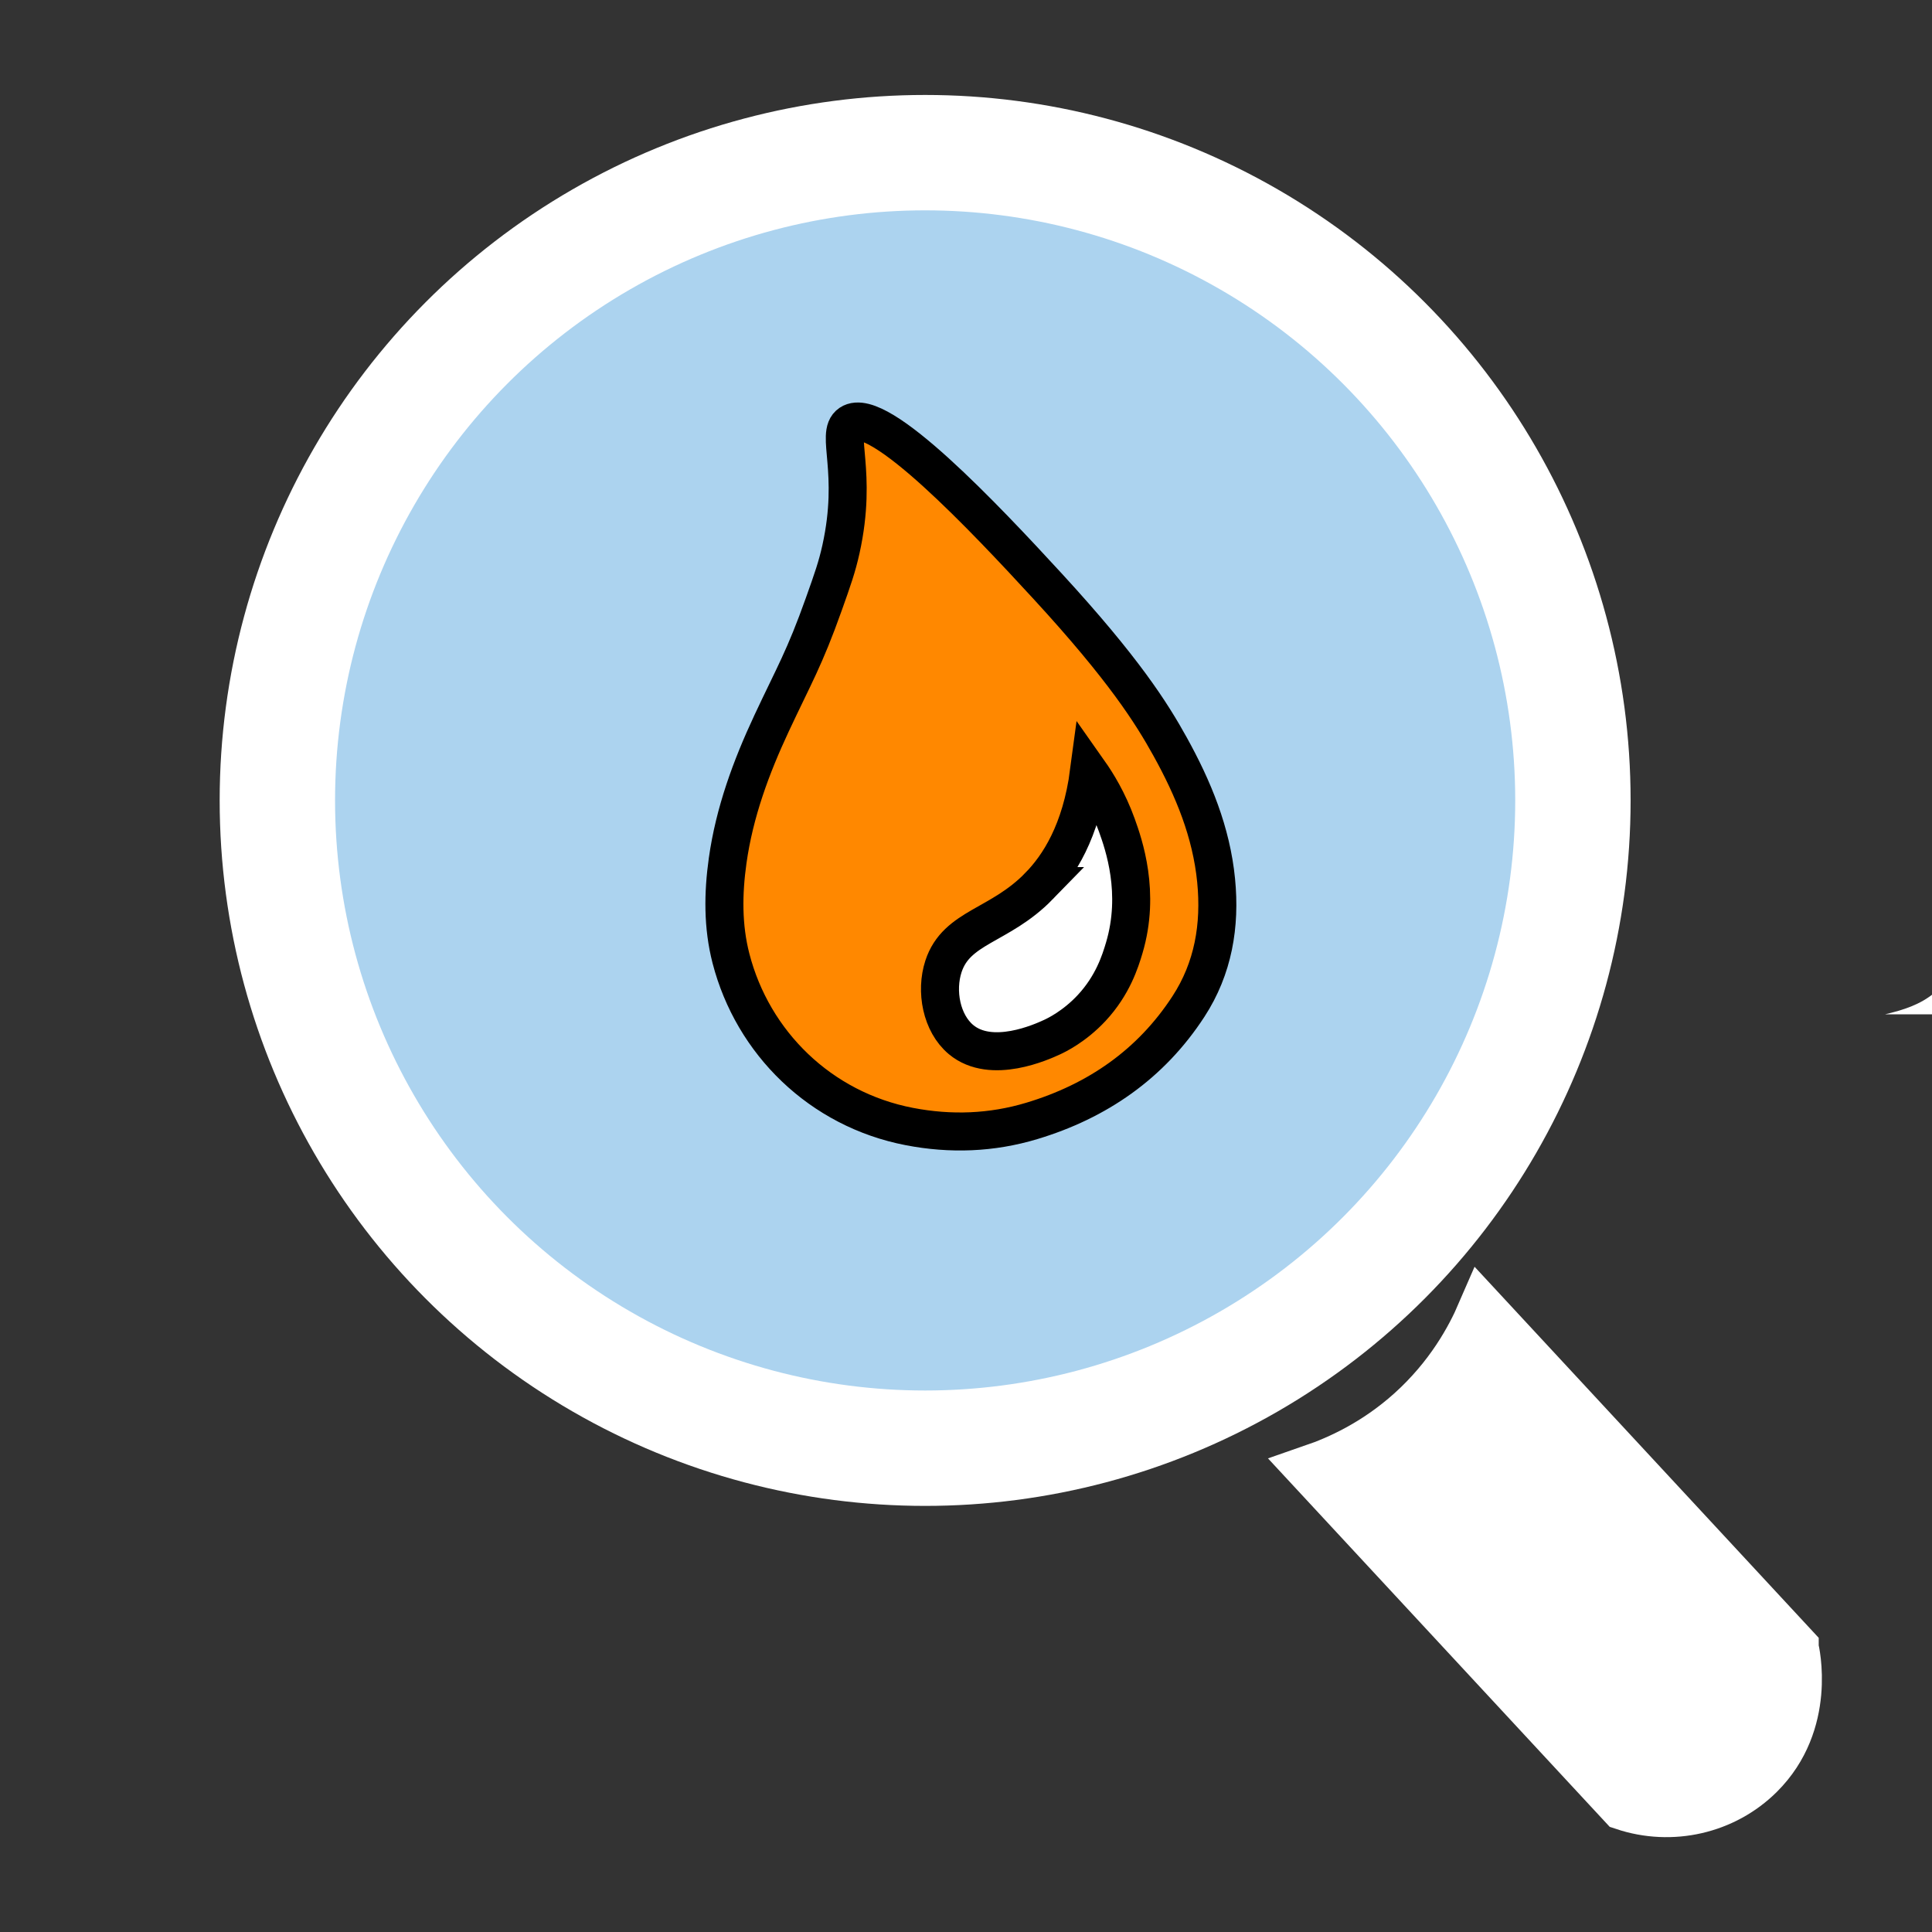<?xml version="1.0" encoding="UTF-8"?>
<svg xmlns="http://www.w3.org/2000/svg" viewBox="0 0 800 800">
  <rect x="0" y="0" width="800" height="800" fill="#333333" stroke="none"/>
  <defs>
    <style>
      .cls-1, .cls-2 {
        fill: #fff;
      }

      .cls-2 {
        stroke-width: 21.46px;
      }

      .cls-2, .cls-3, .cls-4 {
        stroke-miterlimit: 10;
      }

      .cls-2, .cls-4 {
        stroke: #fff;
      }

      .cls-3 {
        fill: #f80;
        stroke: #000;
        stroke-width: 15.74px;
      }

      .cls-4 {
        fill: #acd3ef;
        stroke-width: 47.78px;
      }
    </style>
  </defs>
  <g id="Livello_2" data-name="Livello 2">
    <g>
      <circle class="cls-4" cx="383.08" cy="331.44" r="268.23"/>
      <path class="cls-1" d="M445.92,346.85c.79,7.04,1.57,14.09,2.36,21.13s2.39,14.24,1.97,21.2c-.32,5.43-4.2,7.1-8.4,9.7-5.53,3.42-9.99,7.92-15.13,11.81-2.34,1.77-7.33,5.17-10.6,3.63-3.45-1.62-2.26-8.2-.49-10.7,2.69-3.81,7.79-5.68,12.02-7.06,6.09-1.98,12.27-3.52,18.02-6.41,10.63-5.34,19.01-17.5,15.51-29.73-1.81-6.32-7.54-11.09-14.24-8.83-5.76,1.94-11.37,9.64-12.65,15.43s.8,11.13,3.52,16.34c.1,.2,1.86,3.44,1.55,3.5l.7-1.85c-.13,.08-.25,.17-.36,.28-.6-.29-4.33,1.38-5.06,1.63-5.3,1.82-9.54,4.72-13.58,8.58-3.61,3.45-6.01,6.07-11.1,6.85-6.84,1.05-14.18,3.92-16.05,11.44-2.03,8.2,3.85,15.94,11.65,17.99,7.17,1.88,15.98-.37,22.82-2.65s13.76-5.71,19.82-10.04c6.68-4.77,4.75-16.03-4.36-16.09-5.95-.04-11.88-.29-17.81-.84-.26-.02-7.25-1.26-7.43-1.09-.32,.31,.31,.75,.62,1.55,.64,1.67-.79,1.85,.97,.96,3.73-1.9,7.56-5.69,10.5-8.67,3.62-3.67,6.73-7.89,9.3-12.35,5.56-9.64-9.35-18.35-14.91-8.71-3.23,5.6-7.35,10.06-12.54,13.89-6.09,4.49-12.05,10.52-10.08,18.83,1.67,7.04,8.02,10.67,14.72,11.82,8.74,1.5,17.79,1.82,26.64,1.88l-4.36-16.09c-4.86,3.46-10.03,6.4-15.7,8.3-2.64,.88-5.35,1.6-8.08,2.13-1.48,.28-4.5-.08-5.73,.54-1.59,3.37-1.55,4.89,.1,4.56,.59-.09,1.17-.2,1.75-.34,1.29-.21,2.61-.29,3.9-.52,2.77-.49,5.45-1.48,7.87-2.92,4.27-2.55,7.4-6.36,11.11-9.58,3.17-2.75,6.94-3.36,10.76-4.9,5.54-2.24,9.78-6.26,10.86-12.32,.94-5.29-1.22-9.9-3.61-14.48s-1.26-5.24,2.62-8.63l-3.81,2.22,.99-.36h-4.59l.91,.26-3.81-2.22c-1.1-1.07,.02-.79-.31,.8-.22,1.05-.57,1.93-1.09,2.85-1.51,2.67-3.96,4.33-6.67,5.66-5.94,2.9-12.64,3.95-18.75,6.44-14.39,5.87-24.18,18.14-20.57,34.34,3.48,15.64,21.1,18.82,33.73,12.17,6.48-3.41,11.2-9.22,17.26-13.2s12.25-7.04,15.8-13.45c4.29-7.75,3.01-16.54,2.08-24.93-1.11-9.93-2.21-19.85-3.32-29.78-.52-4.63-3.6-8.63-8.63-8.63-4.27,0-9.15,3.97-8.63,8.63h0Z"/>
      <path class="cls-3" d="M352.05,175.39c11.61-7.79,56.08,39.43,81.72,67.32,31.64,34.41,43.11,52.66,50.74,66.44,9.61,17.34,17.1,35.45,19.06,55.44,1.83,18.63-1.17,36.36-11.45,52.16-15.56,23.92-37.75,39.23-64.88,47.4-16.62,5-33.57,5.62-50.67,2.33-36.87-7.1-64.87-34.71-73.89-69.61-3.44-13.31-3.28-26.91-1.38-40.47,2.81-20.01,9.69-38.7,18.2-56.9,9.25-19.79,13.64-26.87,21.62-49.32,3.66-10.28,5.48-15.43,7.11-22.79,7.09-32.13-2.4-47.83,3.82-52Zm78.2,191.51c-16.3,16.74-34.16,16.71-39.58,33.26-3.35,10.24-.85,23.52,7.26,30.3,12.6,10.52,33.61,.88,37.66-.98,1.76-.81,9.26-4.38,16.47-12.13,8.73-9.39,11.81-19.3,13.45-24.79,6.83-22.89-.19-42.92-3.08-50.95-3.59-9.94-8.2-17.38-11.49-22.05-3.29,24.85-12.54,38.96-20.7,47.34Z"/>
      <path class="cls-2" d="M742.36,682.41c.34,1.35,7.24,30.71-14.2,51.99-14.46,14.35-36.04,19.29-55.61,12.75-42.82-46.17-85.63-92.33-128.45-138.5,10.18-3.52,25.5-10.31,40.37-23.66,16.35-14.67,25.01-30.83,29.44-41.09,42.82,46.17,85.63,92.33,128.45,138.5Z"/>
    </g>
  </g>
  <g id="Livello_1" data-name="Livello 1">
    <path class="cls-1" d="M780.59,420c7.41-1.76,14.57-3.95,20.59-9.03,7.55-6.36,12.27-14.26,14.09-23.93,.16-.83,.48-1.63,.72-2.45v35.41h-35.41Z"/>
  </g>
</svg>